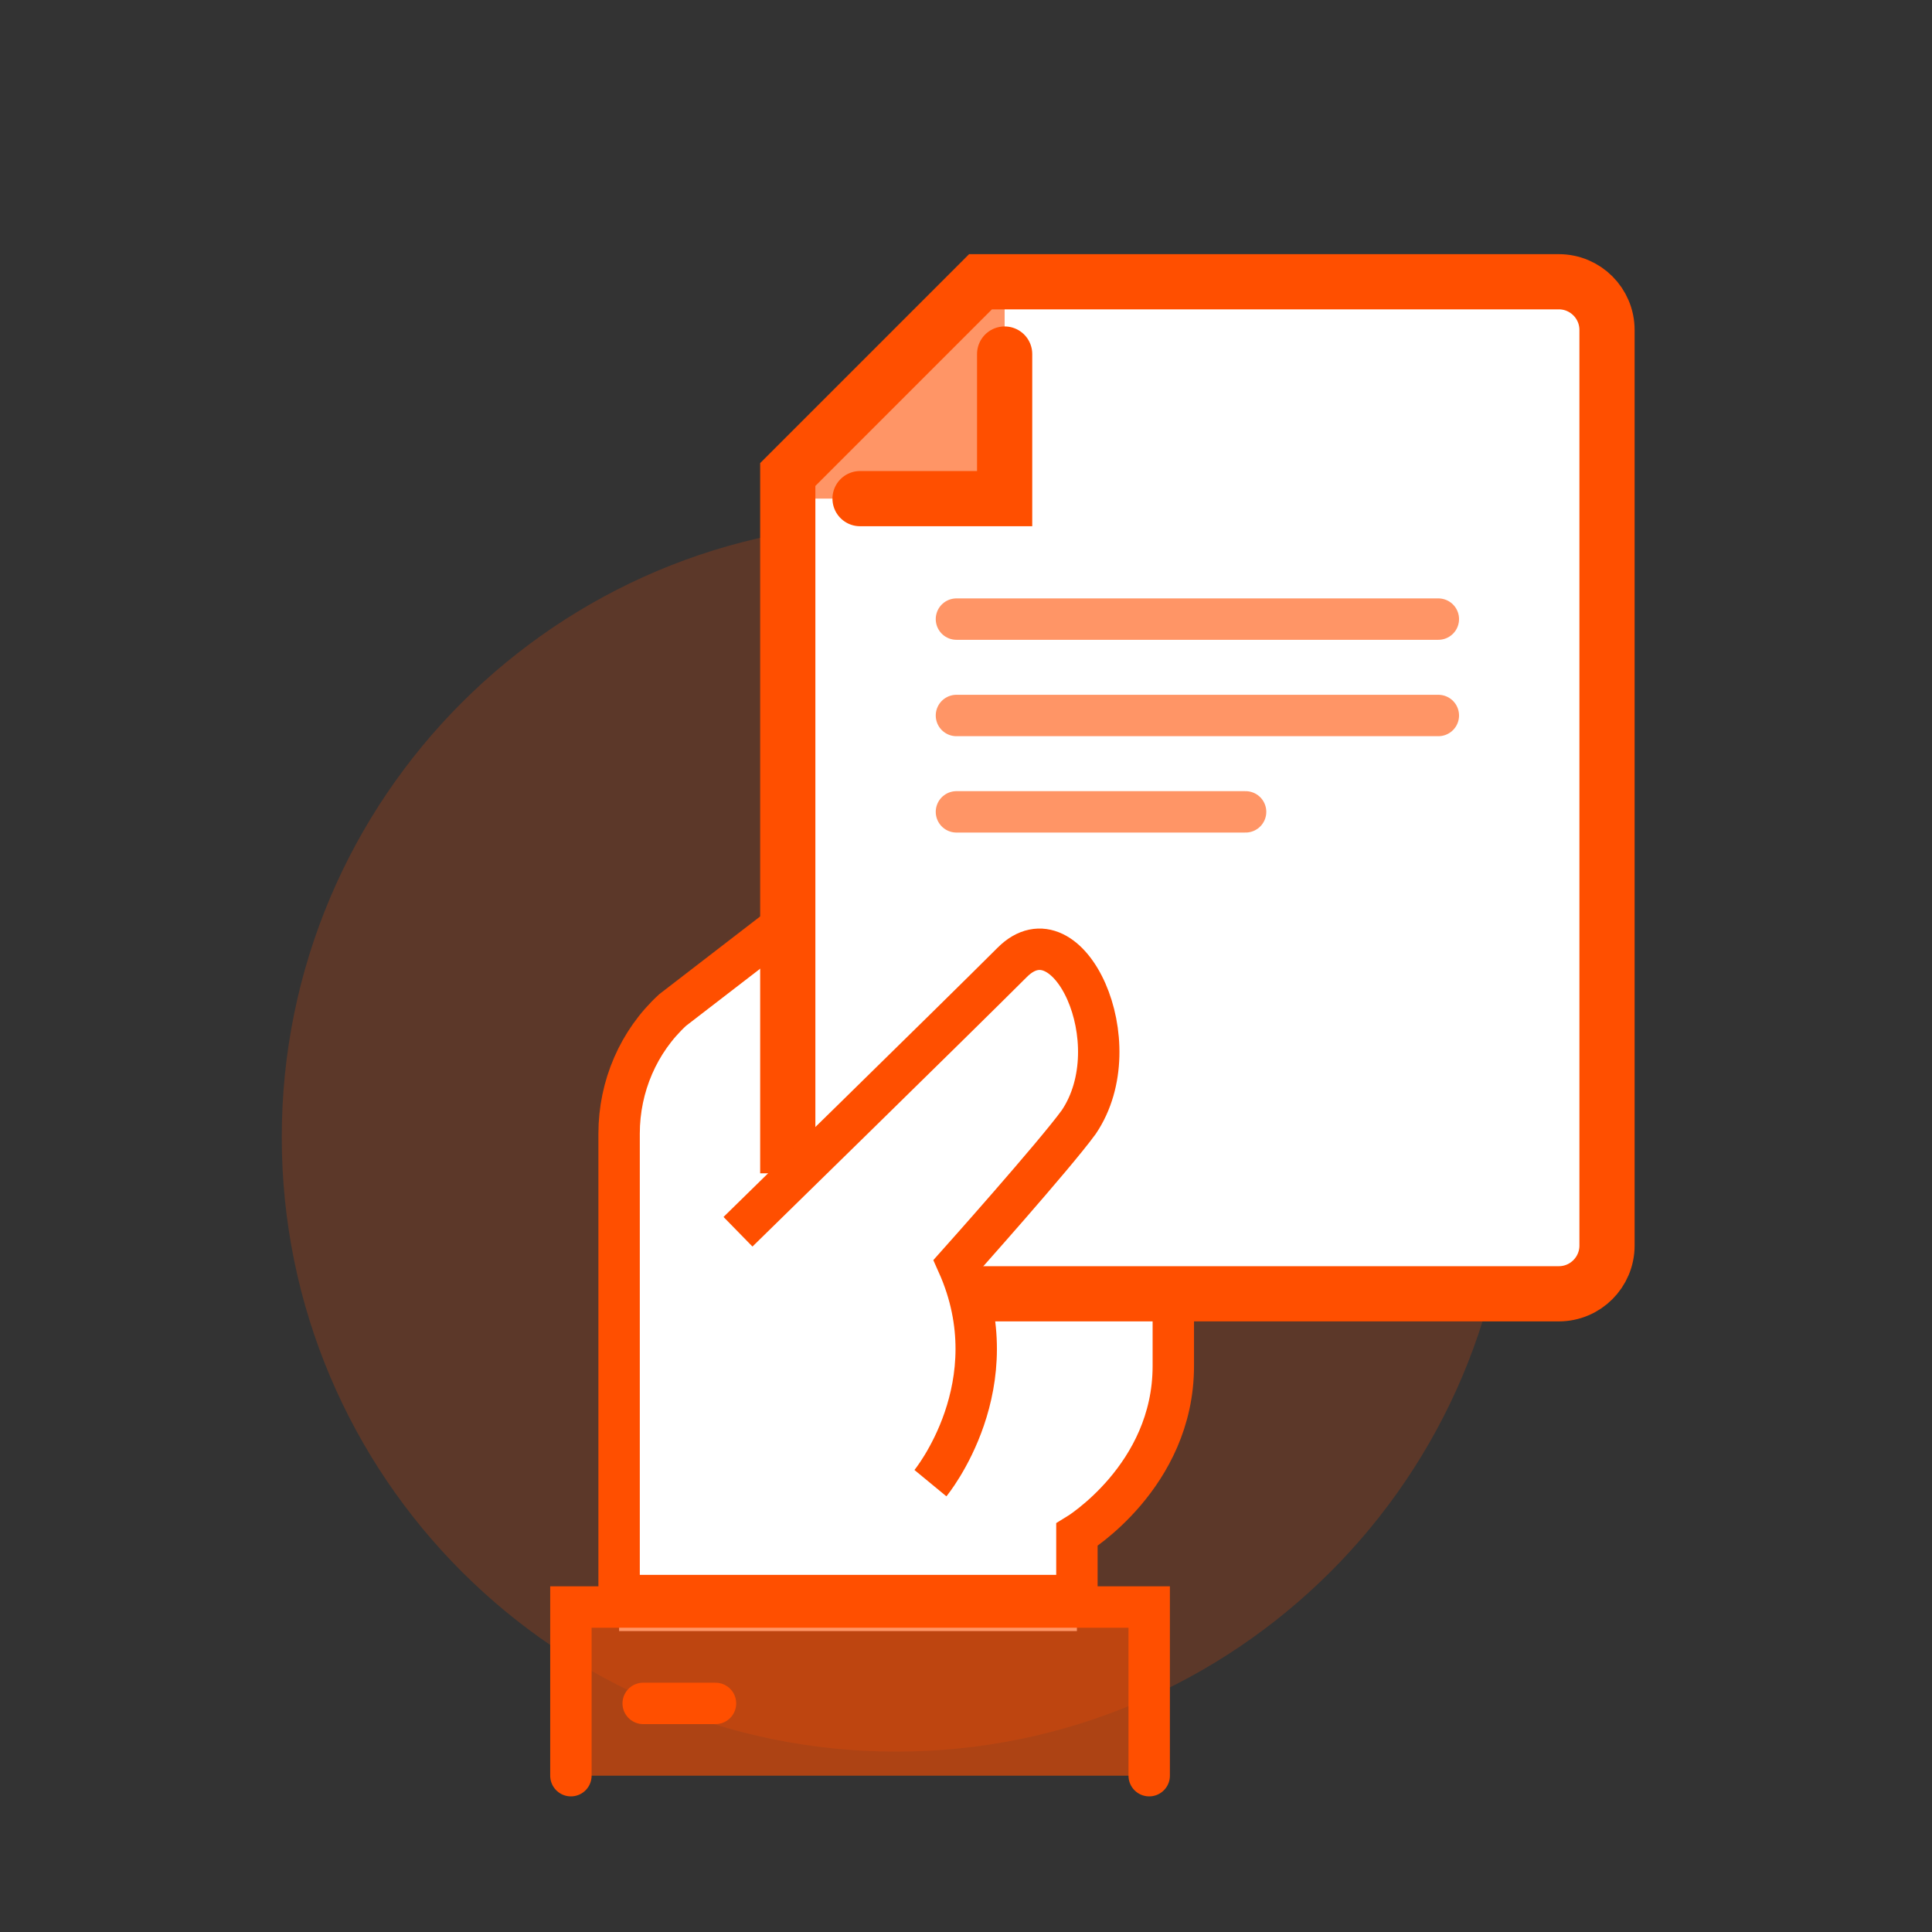 <svg xmlns="http://www.w3.org/2000/svg" width="56" height="56" viewBox="0 0 56 56">
    <rect x="0" y="0" width="56" height="56" fill="#333333" stroke="none"/>
    <g fill="none" fill-rule="evenodd">
        <g>
            <g>
                <g>
                    <path fill="#FF4F00" fill-opacity=".2" d="M35.62 24.794c0 9.836-7.974 17.81-17.81 17.81C7.974 42.604 0 34.63 0 24.794c0-9.836 7.974-17.81 17.81-17.81 9.836 0 17.81 7.974 17.81 17.81" transform="translate(-1053 -403) translate(1053 403) translate(8.167 8.167)"/>
                    <path fill="#FFF" d="M16.064 28.635V17.461l-4.733 3.647c-.987.906-1.553 2.211-1.553 3.583v14.42h13.27v-2.793s2.794-1.692 2.794-4.889v-2.794h-9.778z" transform="translate(-1053 -403) translate(1053 403) translate(8.167 8.167)"/>
                    <path stroke="#FF4F00" stroke-width="1.2" d="M16.064 28.635V17.461l-4.733 3.647c-.987.906-1.553 2.211-1.553 3.583v13.39h13.27v-1.763s2.794-1.692 2.794-4.889v-2.794h-9.778z" transform="translate(-1053 -403) translate(1053 403) translate(8.167 8.167)"/>
                    <path fill="#FFF" d="M20.254 0l-5.587 5.587v23.747h22.35c.77 0 1.396-.626 1.396-1.397V1.397C38.413.626 37.788 0 37.017 0H20.254z" transform="translate(-1053 -403) translate(1053 403) translate(8.167 8.167)"/>
                    <path fill="#FF4F00" fill-opacity=".6" d="M14.667 6.286L20.953 6.286 20.953 0" transform="translate(-1053 -403) translate(1053 403) translate(8.167 8.167)"/>
                    <path stroke="#FF4F00" stroke-width="1.6" d="M16.064 29.334h20.953c.77 0 1.396-.626 1.396-1.397V1.397C38.413.626 37.788 0 37.017 0H20.254l-5.587 5.587v20.255" transform="translate(-1053 -403) translate(1053 403) translate(8.167 8.167)"/>
                    <path stroke="#FF4F00" stroke-linecap="round" stroke-width="1.6" d="M16.762 6.286L20.953 6.286 20.953 2.095" transform="translate(-1053 -403) translate(1053 403) translate(8.167 8.167)"/>
                    <path stroke="#FF4F00" stroke-linecap="round" stroke-width="1.2" d="M19.556 12.572L33.524 12.572M19.556 15.365L27.937 15.365M19.556 9.778L33.524 9.778" opacity=".6" transform="translate(-1053 -403) translate(1053 403) translate(8.167 8.167)"/>
                    <path fill="#FFF" d="M21.173 19.727c-1.62 1.62-7.95 7.81-7.95 7.81l5.578 7.286s2.357-2.857.79-6.355c0 0 2.82-3.157 3.512-4.114 1.54-2.284-.31-6.247-1.93-4.627" transform="translate(-1053 -403) translate(1053 403) translate(8.167 8.167)"/>
                    <path stroke="#FF4F00" stroke-width="1.2" d="M13.224 27.536s6.329-6.189 7.95-7.81c1.62-1.619 3.469 2.344 1.929 4.629-.692.956-3.511 4.113-3.511 4.113 1.566 3.497-.79 6.355-.79 6.355" transform="translate(-1053 -403) translate(1053 403) translate(8.167 8.167)"/>
                    <g fill="#FF4F00" fill-opacity=".6">
                        <path d="M0 4.889L0 0 16.762 0 16.762 4.889" transform="translate(-1053 -403) translate(1053 403) translate(8.167 8.167) translate(8.381 38.413)"/>
                    </g>
                    <path stroke="#FF4F00" stroke-linecap="round" stroke-width="1.2" d="M10.476 41.207L12.572 41.207M8.381 43.302L8.381 38.413 25.143 38.413 25.143 43.302" transform="translate(-1053 -403) translate(1053 403) translate(8.167 8.167)"/>
                </g>
            </g>
        </g>
    </g>
</svg>
